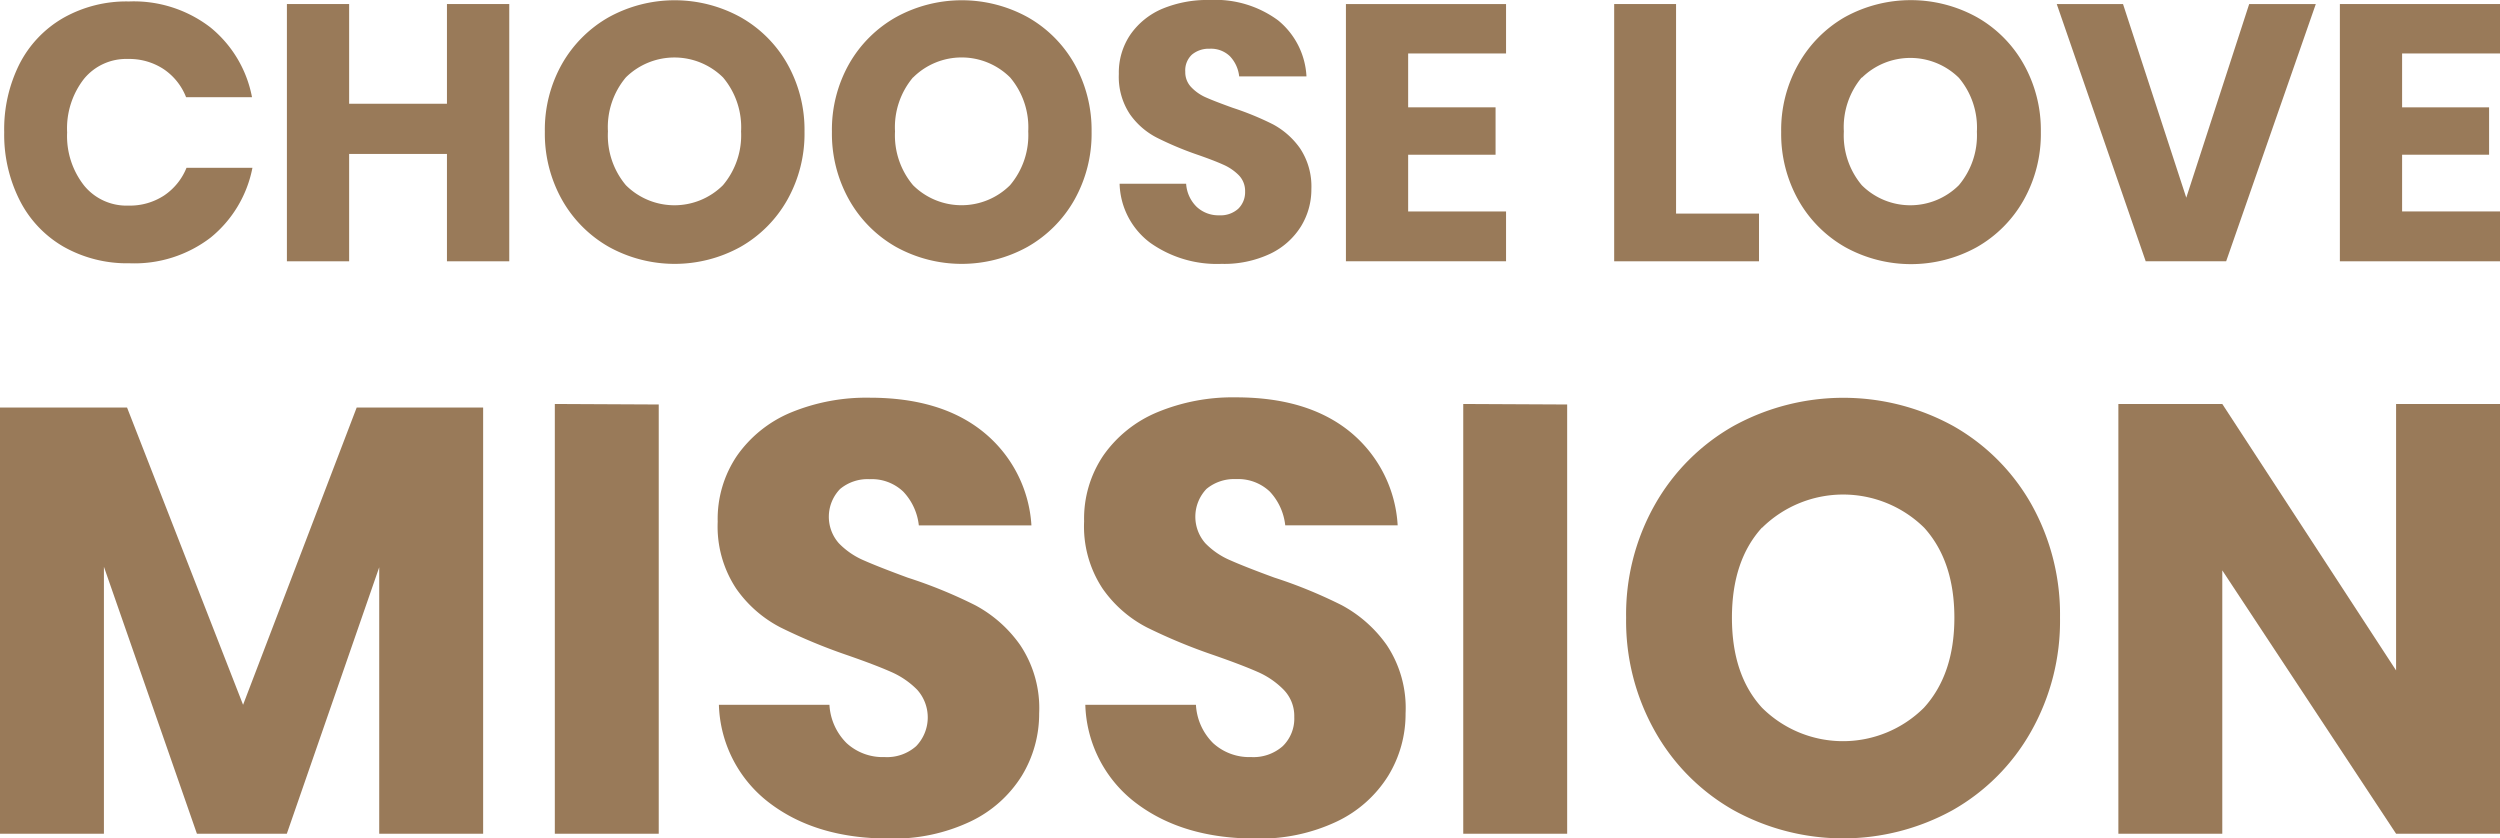 <svg xmlns="http://www.w3.org/2000/svg" viewBox="0 0 290.86 97.54"><defs><style>.cls-1{fill:#997a59;}</style></defs><title>Asset 2</title><g id="Layer_2" data-name="Layer 2"><g id="Layer_1-2" data-name="Layer 1"><path class="cls-1" d="M24.47,3.18a13.75,13.75,0,0,1,4.85,8.13H21.65a7,7,0,0,0-2.6-3.26,7.28,7.28,0,0,0-4.17-1.19A6.34,6.34,0,0,0,9.76,9.19a9.38,9.38,0,0,0-1.95,6.22,9.31,9.31,0,0,0,2,6.21,6.37,6.37,0,0,0,5.12,2.3,7.27,7.27,0,0,0,4.17-1.18,7.06,7.06,0,0,0,2.6-3.22h7.67a13.86,13.86,0,0,1-4.85,8.11,14.56,14.56,0,0,1-9.46,3,15,15,0,0,1-7.67-1.93,13,13,0,0,1-5.1-5.4,16.93,16.93,0,0,1-1.8-7.92A16.92,16.92,0,0,1,2.24,7.5a13,13,0,0,1,5.1-5.4A14.89,14.89,0,0,1,15,.17,14.61,14.61,0,0,1,24.47,3.18Z"/><path class="cls-1" d="M59.25.47V30.4H52V17.91H40.62V30.4H33.38V.47h7.24v11.6H52V.47Z"/><path class="cls-1" d="M86.16,2A14.34,14.34,0,0,1,91.6,7.43a15.64,15.64,0,0,1,2,7.9,15.7,15.7,0,0,1-2,7.92,14.44,14.44,0,0,1-5.46,5.48,15.82,15.82,0,0,1-15.29,0,14.44,14.44,0,0,1-5.46-5.48,15.7,15.7,0,0,1-2-7.92,15.55,15.55,0,0,1,2-7.9A14.46,14.46,0,0,1,70.83,2,15.9,15.9,0,0,1,86.16,2ZM72.82,9a9,9,0,0,0-2.09,6.29,9,9,0,0,0,2.09,6.26,8,8,0,0,0,11.29,0,9,9,0,0,0,2.11-6.26,9,9,0,0,0-2.09-6.27A8.05,8.05,0,0,0,72.82,9Z"/><path class="cls-1" d="M119.57,2A14.34,14.34,0,0,1,125,7.43a15.74,15.74,0,0,1,2,7.9,15.7,15.7,0,0,1-2,7.92,14.47,14.47,0,0,1-5.47,5.48,15.8,15.8,0,0,1-15.28,0,14.44,14.44,0,0,1-5.46-5.48,15.7,15.7,0,0,1-2-7.92,15.55,15.55,0,0,1,2-7.9A14.46,14.46,0,0,1,104.24,2a15.9,15.9,0,0,1,15.33,0ZM106.23,9a9,9,0,0,0-2.1,6.29,9,9,0,0,0,2.1,6.26,8,8,0,0,0,11.28,0,9,9,0,0,0,2.12-6.26,9,9,0,0,0-2.1-6.27,8,8,0,0,0-11.3,0Z"/><path class="cls-1" d="M151.36,26.34a8.54,8.54,0,0,1-3.55,3.17,12.57,12.57,0,0,1-5.7,1.19,13.41,13.41,0,0,1-8.3-2.46,8.86,8.86,0,0,1-3.55-6.86H138a4.12,4.12,0,0,0,1.21,2.67,3.7,3.7,0,0,0,2.65,1,3.07,3.07,0,0,0,2.2-.76,2.68,2.68,0,0,0,.8-2,2.62,2.62,0,0,0-.74-1.91,5.84,5.84,0,0,0-1.84-1.24c-.73-.33-1.75-.72-3.05-1.17A38,38,0,0,1,134.56,16a8.66,8.66,0,0,1-3.1-2.71,7.85,7.85,0,0,1-1.29-4.68A7.85,7.85,0,0,1,131.53,4a8.61,8.61,0,0,1,3.75-3,13.66,13.66,0,0,1,5.48-1,12.3,12.3,0,0,1,7.94,2.37A9,9,0,0,1,152,8.89h-7.83a4,4,0,0,0-1.08-2.35,3.17,3.17,0,0,0-2.35-.87,3.06,3.06,0,0,0-2.06.68,2.5,2.5,0,0,0-.78,2,2.5,2.5,0,0,0,.7,1.8,5.25,5.25,0,0,0,1.76,1.21c.7.31,1.72.7,3.05,1.18a33.77,33.77,0,0,1,4.7,1.93,9.14,9.14,0,0,1,3.13,2.77A8,8,0,0,1,152.57,22,8.21,8.21,0,0,1,151.36,26.34Z"/><path class="cls-1" d="M163.83,6.22v6.27H174V18H163.83V24.6h11.39v5.8H156.59V.47h18.63V6.22Z"/><path class="cls-1" d="M195,24.85h9.65V30.4H187.8V.47H195Z"/><path class="cls-1" d="M230,2a14.34,14.34,0,0,1,5.44,5.46,15.64,15.64,0,0,1,2,7.9,15.7,15.7,0,0,1-2,7.92,14.44,14.44,0,0,1-5.46,5.48,15.82,15.82,0,0,1-15.29,0,14.44,14.44,0,0,1-5.46-5.48,15.7,15.7,0,0,1-2-7.92,15.55,15.55,0,0,1,2-7.9A14.46,14.46,0,0,1,214.62,2,15.9,15.9,0,0,1,230,2ZM216.61,9a9,9,0,0,0-2.09,6.29,9,9,0,0,0,2.09,6.26,8,8,0,0,0,11.29,0A9,9,0,0,0,230,15.33a9,9,0,0,0-2.09-6.27,8.05,8.05,0,0,0-11.31,0Z"/><path class="cls-1" d="M247,.47,254.36,23,261.68.47h7.75L259,30.4h-9.36L239.29.47Z"/><path class="cls-1" d="M279.47,6.22v6.27h10.12V18H279.47V24.6h11.39v5.8H272.23V.47h18.63V6.22Z"/><path class="cls-1" d="M56.21,47.41V97H44.12V66L33.37,97H22.91L12.09,65.94V97H0V47.41H14.78L28.28,82,41.5,47.41Z"/><path class="cls-1" d="M76.64,47.06V97H64.55v-50Z"/><path class="cls-1" d="M118.88,90.26a14.2,14.2,0,0,1-5.94,5.3,20.89,20.89,0,0,1-9.51,2q-8.42,0-13.85-4.1A14.87,14.87,0,0,1,83.64,82H96.5a6.8,6.8,0,0,0,2,4.46,6.21,6.21,0,0,0,4.42,1.62,5.1,5.1,0,0,0,3.67-1.27,4.82,4.82,0,0,0,.11-6.57,9.68,9.68,0,0,0-3.08-2.09q-1.83-.81-5.09-1.94A64.9,64.9,0,0,1,90.81,73a14.28,14.28,0,0,1-5.16-4.52A13.1,13.1,0,0,1,83.5,60.7,13.12,13.12,0,0,1,85.76,53,14.42,14.42,0,0,1,92,48a23,23,0,0,1,9.16-1.73q8.34,0,13.26,4A15.15,15.15,0,0,1,120,61.13H106.9a6.75,6.75,0,0,0-1.81-3.93,5.31,5.31,0,0,0-3.92-1.45,5,5,0,0,0-3.43,1.14,4.65,4.65,0,0,0-.14,6.32,8.94,8.94,0,0,0,2.93,2q1.77.78,5.09,2a55.06,55.06,0,0,1,7.85,3.21,15.06,15.06,0,0,1,5.23,4.64A13.2,13.2,0,0,1,120.9,83,13.85,13.85,0,0,1,118.88,90.26Z"/><path class="cls-1" d="M161.51,90.26a14.2,14.2,0,0,1-5.94,5.3,20.89,20.89,0,0,1-9.51,2q-8.4,0-13.85-4.1A14.87,14.87,0,0,1,126.27,82h12.87a6.79,6.79,0,0,0,2,4.46,6.23,6.23,0,0,0,4.42,1.62,5.15,5.15,0,0,0,3.68-1.27,4.47,4.47,0,0,0,1.34-3.39,4.37,4.37,0,0,0-1.24-3.18,9.63,9.63,0,0,0-3.07-2.09q-1.84-.81-5.09-1.94A64.44,64.44,0,0,1,133.44,73a14.28,14.28,0,0,1-5.16-4.52,13.1,13.1,0,0,1-2.15-7.82,13.12,13.12,0,0,1,2.26-7.7,14.4,14.4,0,0,1,6.26-5,22.87,22.87,0,0,1,9.15-1.73q8.34,0,13.26,4a15.15,15.15,0,0,1,5.55,10.89H149.53a6.8,6.8,0,0,0-1.8-3.93,5.35,5.35,0,0,0-3.93-1.45,5.05,5.05,0,0,0-3.43,1.14,4.68,4.68,0,0,0-.14,6.32,8.88,8.88,0,0,0,2.94,2q1.76.78,5.09,2a55.37,55.37,0,0,1,7.84,3.21,15.18,15.18,0,0,1,5.24,4.64A13.2,13.2,0,0,1,163.53,83,13.76,13.76,0,0,1,161.51,90.26Z"/><path class="cls-1" d="M182.33,47.06V97H170.24v-50Z"/><path class="cls-1" d="M227.26,49.57a24,24,0,0,1,9.09,9.12,26.2,26.2,0,0,1,3.32,13.18,26.1,26.1,0,0,1-3.36,13.22,24.1,24.1,0,0,1-9.12,9.16,26.39,26.39,0,0,1-25.52,0,24.1,24.1,0,0,1-9.12-9.16,26.1,26.1,0,0,1-3.36-13.22,25.92,25.92,0,0,1,3.36-13.18,24.2,24.2,0,0,1,9.12-9.12,26.53,26.53,0,0,1,25.59,0ZM205,61.38q-3.5,3.84-3.5,10.49T205,82.34a13.35,13.35,0,0,0,18.84,0q3.54-3.89,3.54-10.47t-3.5-10.46a13.44,13.44,0,0,0-18.88,0Z"/><path class="cls-1" d="M290.86,97H278.77L258.55,66.36V97H246.46v-50h12.09l20.22,31v-31h12.09Z"/></g></g></svg>